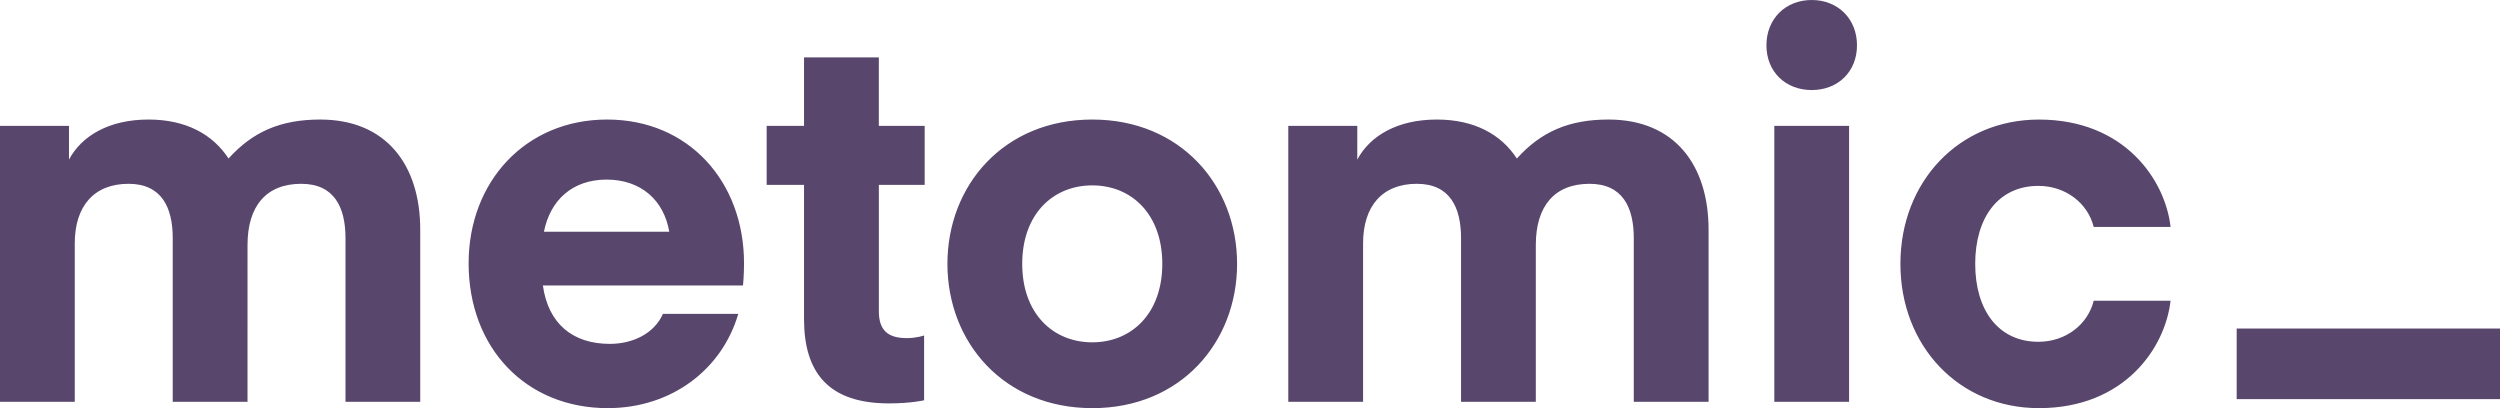 <svg width="98" height="16" fill="none" xmlns="http://www.w3.org/2000/svg"><path d="M9.703 9.6c0-1.508.722-2.395 2.105-2.395 1.301 0 1.735.929 1.735 2.126v6.42h2.93v-6.75c0-2.519-1.32-4.315-3.921-4.315-1.549 0-2.643.475-3.593 1.528-.619-.95-1.672-1.528-3.137-1.528-1.549 0-2.622.64-3.118 1.57V4.933H0V15.75h2.931V9.538c0-1.446.744-2.333 2.106-2.333 1.3 0 1.734.929 1.734 2.126v6.42h2.932V9.6zm19.423 1.59s.04-.393.04-.868c0-3.2-2.167-5.636-5.367-5.636s-5.429 2.436-5.429 5.636c0 3.324 2.25 5.677 5.45 5.677 2.498 0 4.48-1.507 5.12-3.695h-2.952c-.351.784-1.198 1.176-2.085 1.176-1.466 0-2.416-.805-2.622-2.29h7.845zm-5.347-4.15c1.362 0 2.25.825 2.456 2.043h-4.913c.248-1.238 1.115-2.043 2.457-2.043zm12.447 6.11s-.289.104-.681.104c-.764 0-1.094-.33-1.094-1.053V7.246h1.796V4.934H34.45V2.25h-2.932v2.684h-1.465v2.312h1.465v5.264c0 2.085.95 3.303 3.324 3.303.888 0 1.383-.123 1.383-.123v-2.54zM42.817 16c3.468 0 5.677-2.581 5.677-5.657s-2.21-5.657-5.677-5.657c-3.469 0-5.678 2.58-5.678 5.657 0 3.076 2.21 5.656 5.678 5.656zm-2.746-5.657c0-1.94 1.197-3.076 2.746-3.076 1.548 0 2.745 1.135 2.745 3.076 0 1.94-1.197 3.076-2.745 3.076-1.549 0-2.746-1.136-2.746-3.076zM60.204 9.6c0-1.508.723-2.395 2.106-2.395 1.3 0 1.734.929 1.734 2.126v6.42h2.932v-6.75c0-2.519-1.322-4.315-3.923-4.315-1.548 0-2.642.475-3.592 1.528-.62-.95-1.672-1.528-3.138-1.528-1.548 0-2.622.64-3.117 1.57V4.933h-2.705V15.75h2.932V9.538c0-1.446.743-2.333 2.106-2.333 1.3 0 1.734.929 1.734 2.126v6.42h2.931V9.6zm10.815-6.07c1.032 0 1.775-.722 1.775-1.755C72.794.743 72.051 0 71.02 0c-1.033 0-1.776.743-1.776 1.775 0 1.033.743 1.755 1.776 1.755zm-1.466 12.221h2.931V4.934h-2.931V15.75zm4.943-5.408c0 3.22 2.292 5.656 5.43 5.656 3.365 0 4.954-2.374 5.16-4.211h-3.013c-.227.929-1.094 1.61-2.168 1.61-1.569 0-2.477-1.239-2.477-3.055 0-1.817.908-3.056 2.477-3.056 1.073 0 1.94.682 2.168 1.61h3.014c-.207-1.837-1.796-4.21-5.161-4.21-3.138 0-5.43 2.435-5.43 5.656zM98 12.879H87.678v2.766H98V12.88z" fill="#58466D"/></svg>